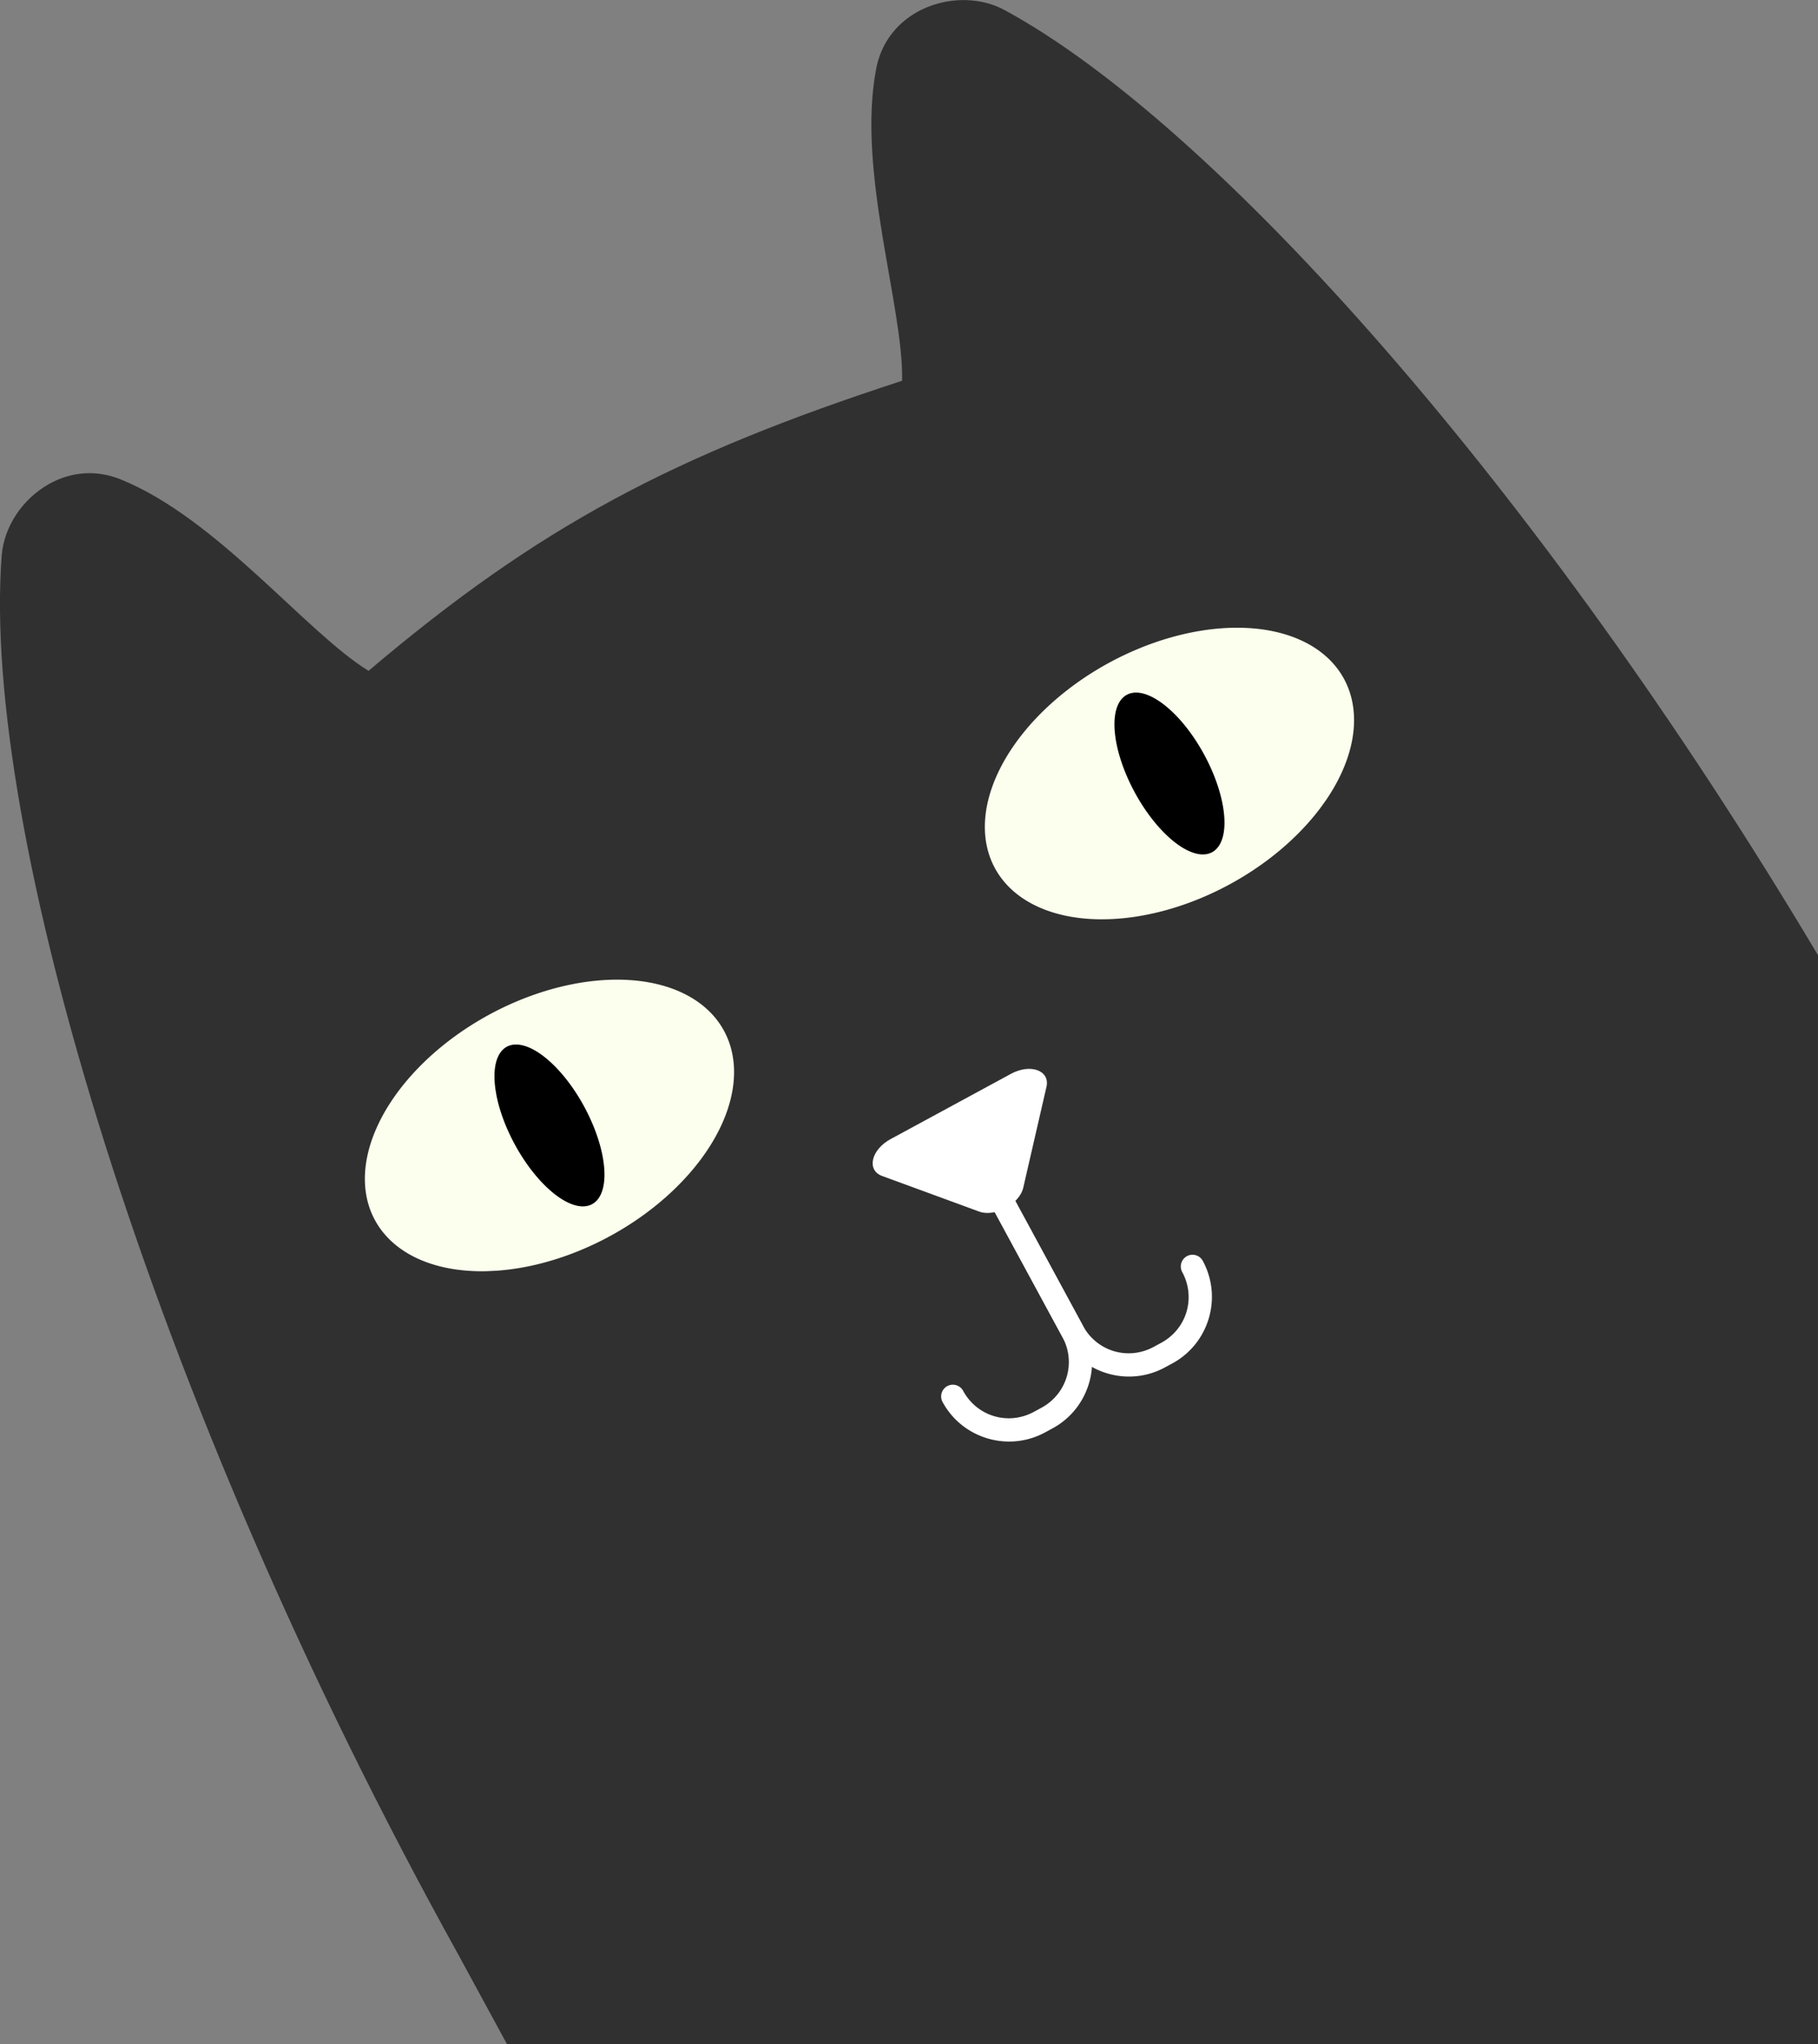 <?xml version="1.0" encoding="UTF-8" standalone="no"?>
<svg
   xmlns:dc="http://purl.org/dc/elements/1.1/"
   xmlns:cc="http://creativecommons.org/ns#"
   xmlns:rdf="http://www.w3.org/1999/02/22-rdf-syntax-ns#"
   xmlns:svg="http://www.w3.org/2000/svg"
   xmlns="http://www.w3.org/2000/svg"
   xmlns:sodipodi="http://sodipodi.sourceforge.net/DTD/sodipodi-0.dtd"
   xmlns:inkscape="http://www.inkscape.org/namespaces/inkscape"
   width="24.123mm"
   height="27.114mm"
   viewBox="0 0 24.123 27.114"
   version="1.1"
   id="svg8"
   inkscape:version="1.0.2 (e86c870879, 2021-01-15)"
   sodipodi:docname="smiling-cat.svg">
  <rect x="0" y="0" width="24.123" height="27.114" fill="#808080" stroke="none"/>
  <defs
     id="defs2" />
  <sodipodi:namedview
     id="base"
     pagecolor="#ffffff"
     bordercolor="#666666"
     borderopacity="1.0"
     inkscape:pageopacity="0.0"
     inkscape:pageshadow="2"
     inkscape:zoom="8.2651799"
     inkscape:cx="45.587419"
     inkscape:cy="51.239056"
     inkscape:document-units="mm"
     inkscape:current-layer="layer1"
     inkscape:document-rotation="0"
     showgrid="false"
     inkscape:window-width="1916"
     inkscape:window-height="1038"
     inkscape:window-x="0"
     inkscape:window-y="40"
     inkscape:window-maximized="0" />
  <g
     inkscape:label="Calque 1"
     inkscape:groupmode="layer"
     id="layer1"
     transform="translate(134.118,-370.048)">
    <path
       style="fill:#303030;fill-opacity:1;fill-rule:evenodd;stroke:none;stroke-width:0.082px;stroke-linecap:butt;stroke-linejoin:miter;stroke-opacity:1"
       d="m -114.119,397.162 h -13.273 l -0.647,-1.19 c -4.117,-7.422 -6.335,-14.974 -6.056,-18.559 0.03,-0.38 0.279,-0.751 0.63,-0.946 0.273,-0.152 0.608,-0.198 0.95,-0.059 1.283,0.52 2.455,2.027 3.287,2.539 2.258,-1.914 4.038,-2.858 7.08,-3.848 0.022,-0.977 -0.605,-2.78 -0.344,-4.139 0.119,-0.62 0.683,-0.93 1.208,-0.91 0.175,0.007 0.346,0.05 0.495,0.131 2.78,1.508 7.083,6.308 10.794,12.538 v 10.32 4.124 z"
       id="path25070-6"
       inkscape:connector-curvature="0"
       sodipodi:nodetypes="ccsssccsssccc" />
    <g
       id="g25076-7"
       transform="matrix(0.273,-0.148,0.148,0.273,-222.702,366.311)">
      <path
         sodipodi:open="true"
         sodipodi:end="2.191929"
         sodipodi:start="2.2526619"
         sodipodi:ry="5.3887615"
         sodipodi:rx="8.4836578"
         sodipodi:cy="199.98785"
         sodipodi:cx="242.77133"
         sodipodi:type="arc"
         id="path25072-5"
         style="opacity:1;vector-effect:none;fill:#fcffed;fill-opacity:1;fill-rule:evenodd;stroke:none;stroke-width:0.312;stroke-linecap:round;stroke-linejoin:miter;stroke-miterlimit:4;stroke-dasharray:none;stroke-dashoffset:0;stroke-opacity:1;paint-order:markers stroke fill"
         sodipodi:arc-type="arc"
         d="m 237.425,204.172 a 8.484,5.389 0 0 1 -1.32,-7.516 8.484,5.389 0 0 1 11.811,-0.953 8.484,5.389 0 0 1 1.679,7.487 8.484,5.389 0 0 1 -11.76,1.18" />
      <path
         transform="rotate(90)"
         style="opacity:1;vector-effect:none;fill:#000000;fill-opacity:1;fill-rule:evenodd;stroke:none;stroke-width:0.117;stroke-linecap:round;stroke-linejoin:miter;stroke-miterlimit:4;stroke-dasharray:none;stroke-dashoffset:0;stroke-opacity:1;paint-order:markers stroke fill"
         id="path25074-3"
         sodipodi:type="arc"
         sodipodi:cx="199.98785"
         sodipodi:cy="-242.77133"
         sodipodi:rx="3.8231072"
         sodipodi:ry="1.6883242"
         sodipodi:start="2.2526619"
         sodipodi:end="2.191929"
         sodipodi:open="true"
         sodipodi:arc-type="arc"
         d="m 197.578,-241.461 a 3.823,1.688 0 0 1 -0.595,-2.355 3.823,1.688 0 0 1 5.323,-0.298 3.823,1.688 0 0 1 0.757,2.346 3.823,1.688 0 0 1 -5.3,0.37" />
    </g>
    <g
       id="g25086-5"
       transform="matrix(0.273,-0.148,0.148,0.273,-222.606,366.26)">
      <path
         sodipodi:nodetypes="ccccccc"
         inkscape:connector-curvature="0"
         id="path25078-6"
         d="m 254.959,207.444 c -0.951,2.2e-4 -1.545,0.674 -1.07,1.213 l 2.922,3.314 c 0.476,0.539 1.665,0.539 2.141,0 l 2.924,-3.314 c 0.475,-0.539 -0.119,-1.213 -1.07,-1.213 z"
         style="color:#000000;font-style:normal;font-variant:normal;font-weight:normal;font-stretch:normal;font-size:medium;line-height:normal;font-family:sans-serif;font-variant-ligatures:normal;font-variant-position:normal;font-variant-caps:normal;font-variant-numeric:normal;font-variant-alternates:normal;font-feature-settings:normal;text-indent:0;text-align:start;text-decoration:none;text-decoration-line:none;text-decoration-style:solid;text-decoration-color:#000000;letter-spacing:normal;word-spacing:normal;text-transform:none;writing-mode:lr-tb;direction:ltr;text-orientation:mixed;dominant-baseline:auto;baseline-shift:baseline;text-anchor:start;white-space:normal;shape-padding:0;clip-rule:nonzero;display:inline;overflow:visible;visibility:visible;opacity:1;isolation:auto;mix-blend-mode:normal;color-interpolation:sRGB;color-interpolation-filters:linearRGB;solid-color:#000000;solid-opacity:1;vector-effect:none;fill:#ffffff;fill-opacity:1;fill-rule:evenodd;stroke:none;stroke-width:2;stroke-linecap:round;stroke-linejoin:round;stroke-miterlimit:4;stroke-dasharray:none;stroke-dashoffset:0;stroke-opacity:1;paint-order:markers stroke fill;color-rendering:auto;image-rendering:auto;shape-rendering:auto;text-rendering:auto;enable-background:accumulate" />
      <g
         style="fill:#ffffff;fill-opacity:1"
         transform="translate(0.437)"
         id="g25084-2">
        <path
           inkscape:connector-curvature="0"
           id="path25080-9"
           d="m 257.438,210.004 a 0.5,0.5 0 0 0 -0.492,0.506 v 7.865 c 0,1.244 -0.986,2.23 -2.23,2.23 h -0.365 c -1.245,0 -2.23,-0.986 -2.23,-2.23 a 0.5,0.5 0 1 0 -1,0 c 0,1.781 1.449,3.23 3.23,3.23 h 0.365 c 1.781,0 3.23,-1.449 3.23,-3.23 v -7.865 a 0.5,0.5 0 0 0 -0.508,-0.506 z"
           style="color:#000000;font-style:normal;font-variant:normal;font-weight:normal;font-stretch:normal;font-size:medium;line-height:normal;font-family:sans-serif;font-variant-ligatures:normal;font-variant-position:normal;font-variant-caps:normal;font-variant-numeric:normal;font-variant-alternates:normal;font-feature-settings:normal;text-indent:0;text-align:start;text-decoration:none;text-decoration-line:none;text-decoration-style:solid;text-decoration-color:#000000;letter-spacing:normal;word-spacing:normal;text-transform:none;writing-mode:lr-tb;direction:ltr;text-orientation:mixed;dominant-baseline:auto;baseline-shift:baseline;text-anchor:start;white-space:normal;shape-padding:0;clip-rule:nonzero;display:inline;overflow:visible;visibility:visible;opacity:1;isolation:auto;mix-blend-mode:normal;color-interpolation:sRGB;color-interpolation-filters:linearRGB;solid-color:#000000;solid-opacity:1;vector-effect:none;fill:#ffffff;fill-opacity:1;fill-rule:evenodd;stroke:none;stroke-width:1;stroke-linecap:round;stroke-linejoin:round;stroke-miterlimit:4;stroke-dasharray:none;stroke-dashoffset:0;stroke-opacity:1;paint-order:markers stroke fill;color-rendering:auto;image-rendering:auto;shape-rendering:auto;text-rendering:auto;enable-background:accumulate" />
        <path
           inkscape:connector-curvature="0"
           id="path25082-1"
           d="m 257.438,210.004 a 0.5,0.5 0 0 0 -0.492,0.506 v 7.865 c 0,1.781 1.449,3.23 3.23,3.23 h 0.363 c 1.781,0 3.23,-1.449 3.23,-3.23 a 0.5,0.5 0 1 0 -1,0 c 0,1.244 -0.986,2.23 -2.23,2.23 h -0.363 c -1.245,0 -2.23,-0.986 -2.23,-2.23 v -7.865 a 0.5,0.5 0 0 0 -0.508,-0.506 z"
           style="color:#000000;font-style:normal;font-variant:normal;font-weight:normal;font-stretch:normal;font-size:medium;line-height:normal;font-family:sans-serif;font-variant-ligatures:normal;font-variant-position:normal;font-variant-caps:normal;font-variant-numeric:normal;font-variant-alternates:normal;font-feature-settings:normal;text-indent:0;text-align:start;text-decoration:none;text-decoration-line:none;text-decoration-style:solid;text-decoration-color:#000000;letter-spacing:normal;word-spacing:normal;text-transform:none;writing-mode:lr-tb;direction:ltr;text-orientation:mixed;dominant-baseline:auto;baseline-shift:baseline;text-anchor:start;white-space:normal;shape-padding:0;clip-rule:nonzero;display:inline;overflow:visible;visibility:visible;opacity:1;isolation:auto;mix-blend-mode:normal;color-interpolation:sRGB;color-interpolation-filters:linearRGB;solid-color:#000000;solid-opacity:1;vector-effect:none;fill:#ffffff;fill-opacity:1;fill-rule:evenodd;stroke:none;stroke-width:1;stroke-linecap:round;stroke-linejoin:round;stroke-miterlimit:4;stroke-dasharray:none;stroke-dashoffset:0;stroke-opacity:1;paint-order:markers stroke fill;color-rendering:auto;image-rendering:auto;shape-rendering:auto;text-rendering:auto;enable-background:accumulate" />
      </g>
    </g>
    <g
       id="g25092-2"
       transform="matrix(-0.273,0.148,0.148,0.273,-81.922,289.782)">
      <path
         style="opacity:1;vector-effect:none;fill:#fcffed;fill-opacity:1;fill-rule:evenodd;stroke:none;stroke-width:0.312;stroke-linecap:round;stroke-linejoin:miter;stroke-miterlimit:4;stroke-dasharray:none;stroke-dashoffset:0;stroke-opacity:1;paint-order:markers stroke fill"
         id="path25088-7"
         sodipodi:type="arc"
         sodipodi:cx="242.77133"
         sodipodi:cy="199.98785"
         sodipodi:rx="8.4836578"
         sodipodi:ry="5.3887615"
         sodipodi:start="2.2526619"
         sodipodi:end="2.191929"
         sodipodi:open="true"
         sodipodi:arc-type="arc"
         d="m 237.425,204.172 a 8.484,5.389 0 0 1 -1.32,-7.516 8.484,5.389 0 0 1 11.811,-0.953 8.484,5.389 0 0 1 1.679,7.487 8.484,5.389 0 0 1 -11.76,1.18" />
      <path
         sodipodi:open="true"
         sodipodi:end="2.191929"
         sodipodi:start="2.2526619"
         sodipodi:ry="1.6883242"
         sodipodi:rx="3.8231072"
         sodipodi:cy="-242.77133"
         sodipodi:cx="199.98785"
         sodipodi:type="arc"
         id="path25090-0"
         style="opacity:1;vector-effect:none;fill:#000000;fill-opacity:1;fill-rule:evenodd;stroke:none;stroke-width:0.117;stroke-linecap:round;stroke-linejoin:miter;stroke-miterlimit:4;stroke-dasharray:none;stroke-dashoffset:0;stroke-opacity:1;paint-order:markers stroke fill"
         transform="rotate(90)"
         sodipodi:arc-type="arc"
         d="m 197.578,-241.461 a 3.823,1.688 0 0 1 -0.595,-2.355 3.823,1.688 0 0 1 5.323,-0.298 3.823,1.688 0 0 1 0.757,2.346 3.823,1.688 0 0 1 -5.3,0.37" />
    </g>
  </g>
</svg>
